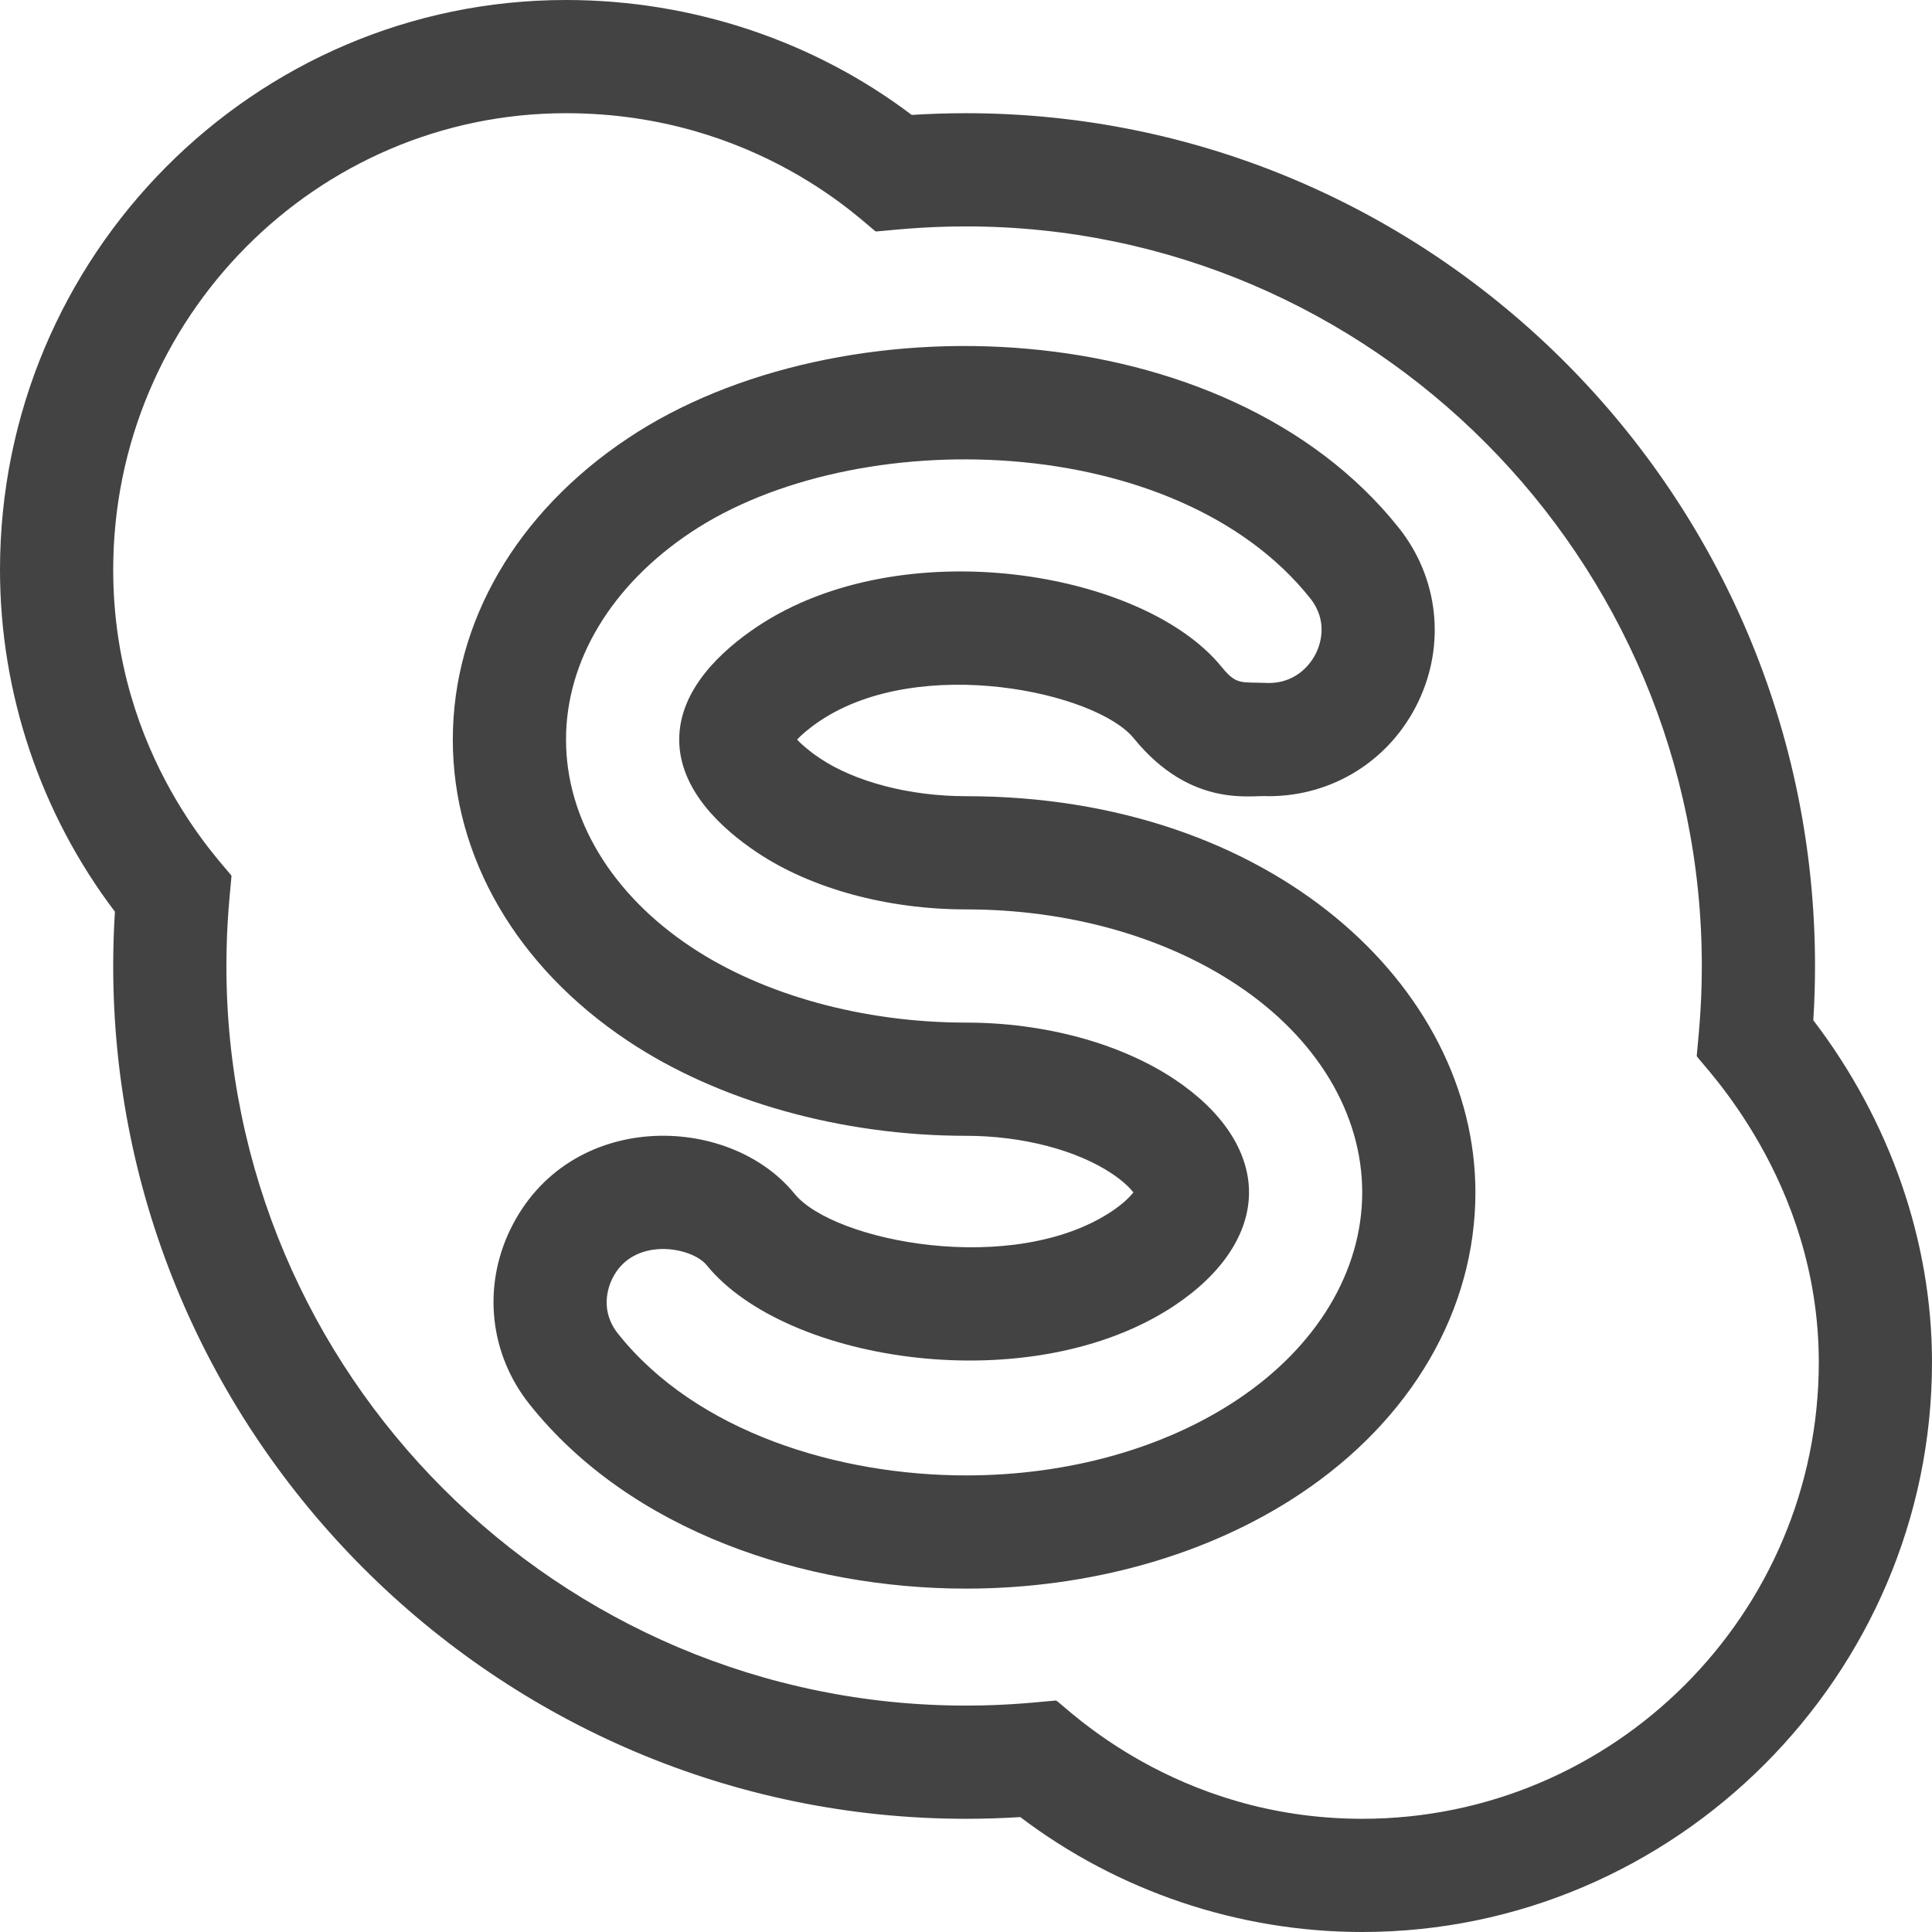 <?xml version="1.0" encoding="UTF-8" standalone="no"?>
<!DOCTYPE svg PUBLIC "-//W3C//DTD SVG 1.1//EN" "http://www.w3.org/Graphics/SVG/1.1/DTD/svg11.dtd">
<svg xmlns="http://www.w3.org/2000/svg" version="1.1" viewBox="188 297 512 512" width="32pt" height="32pt">
  <defs/>
  <g stroke="none" stroke-opacity="1" stroke-dasharray="none" fill="none" fill-opacity="1">
    <title>Canvas 1</title>
    <!-- <rect fill="white" width="512" height="512"/> -->
    <g>
      <title>Layer 1</title>
      <path d="M 668.547 567.375 C 668.848 562.594 669 557.781 669 553 C 669 428.383 568.066 327 444 327 C 439.215 327 434.395 327.152 429.609 327.453 C 403.609 307.773 371.32 297 338 297 C 255.289 297 188 364.738 188 448 C 188 480.715 198.773 512.652 218.453 538.609 C 218.152 543.394 218 548.215 218 553 C 218 677.379 319.633 779 444 779 C 448.785 779 453.605 778.848 458.391 778.547 C 484.348 798.227 516.285 809 549 809 C 631.93 809 700 740.91 700 658 C 700 625.961 688.871 594.012 668.547 567.375 M 549 779 C 499.27 779 470.301 749.07 467.891 747.652 C 463.805 747.957 455.863 749 444 749 C 335.926 749 248 661.074 248 553 C 248 541.102 249.051 533.09 249.352 529.113 C 247.961 526.754 218 497.754 218 448 C 218 381.281 271.832 327 338 327 C 388.992 327 417.707 356.945 420.109 358.348 C 424.078 358.051 432.109 357 444 357 C 551.523 357 639 444.926 639 553 C 639 564.898 637.949 572.91 637.648 576.887 C 639.047 579.223 670 609.699 670 658 C 670 724.719 615.719 779 549 779" fill="#434343"/>
      <path d="M 444 508 C 429.184 508 414.73 504.258 405.332 497.984 C 402.391 496.02 400.434 494.273 399.227 493 C 400.434 491.723 402.398 489.973 405.348 488.004 C 431.914 470.277 478.547 480.465 488.438 492.629 C 503.766 511.488 520 507.559 524.207 508 C 541.219 508 556.391 498.457 563.801 483.094 C 571.172 467.816 569.219 450.109 558.699 436.887 C 513 379.41 410.379 375.758 354.41 413.137 C 324.914 432.785 308 461.895 308 493 C 308 524.106 324.91 553.211 354.379 572.84 C 378.316 588.828 410.98 598 444 598 C 458.816 598 473.27 601.742 482.668 608.016 C 485.66 610.016 487.438 611.82 488.367 613 C 487.438 614.18 485.656 615.992 482.652 617.996 C 456.551 635.406 408.871 626.051 398.566 613.367 C 381.098 591.879 338.586 591.016 323.199 622.906 C 315.832 638.18 317.785 655.887 328.301 669.113 C 355.098 702.816 401.273 718 444 718 C 476.855 718 508.324 709.07 532.59 692.867 C 562.086 673.215 579 644.106 579 613 C 579 558.539 525.07 508 444 508 M 515.941 667.906 C 496.543 680.863 470.992 688 444 688 C 410.379 688 372.613 676.641 351.781 650.445 C 346.973 644.398 349.09 638.289 350.219 635.941 C 355.703 624.574 371.27 627.352 375.285 632.293 C 396.32 658.176 461.484 668.184 499.309 642.949 C 512.008 634.469 519 623.832 519 613 C 519 602.164 512.012 591.531 499.32 583.062 C 484.977 573.488 464.816 568 444 568 C 416.762 568 390.172 560.672 371.027 547.883 C 350.039 533.902 338 513.898 338 493 C 338 472.102 350.043 452.094 371.059 438.094 C 414.621 409.004 499.828 411.047 535.219 455.555 C 540.027 461.605 537.914 467.711 536.781 470.059 C 535.883 471.922 532.32 478 524.207 478 C 516.805 477.684 515.785 478.715 511.715 473.711 C 491.035 448.266 426.984 437.508 388.691 463.051 C 379.254 469.355 368 479.668 368 493 C 368 506.34 379.246 516.645 388.68 522.938 C 403.023 532.512 423.184 538 444 538 C 470.992 538 496.547 545.141 515.973 558.117 C 536.961 572.098 549 592.102 549 613 C 549 633.898 536.957 653.906 515.941 667.906" fill="#434343"/>
    </g>
  </g>
</svg>
